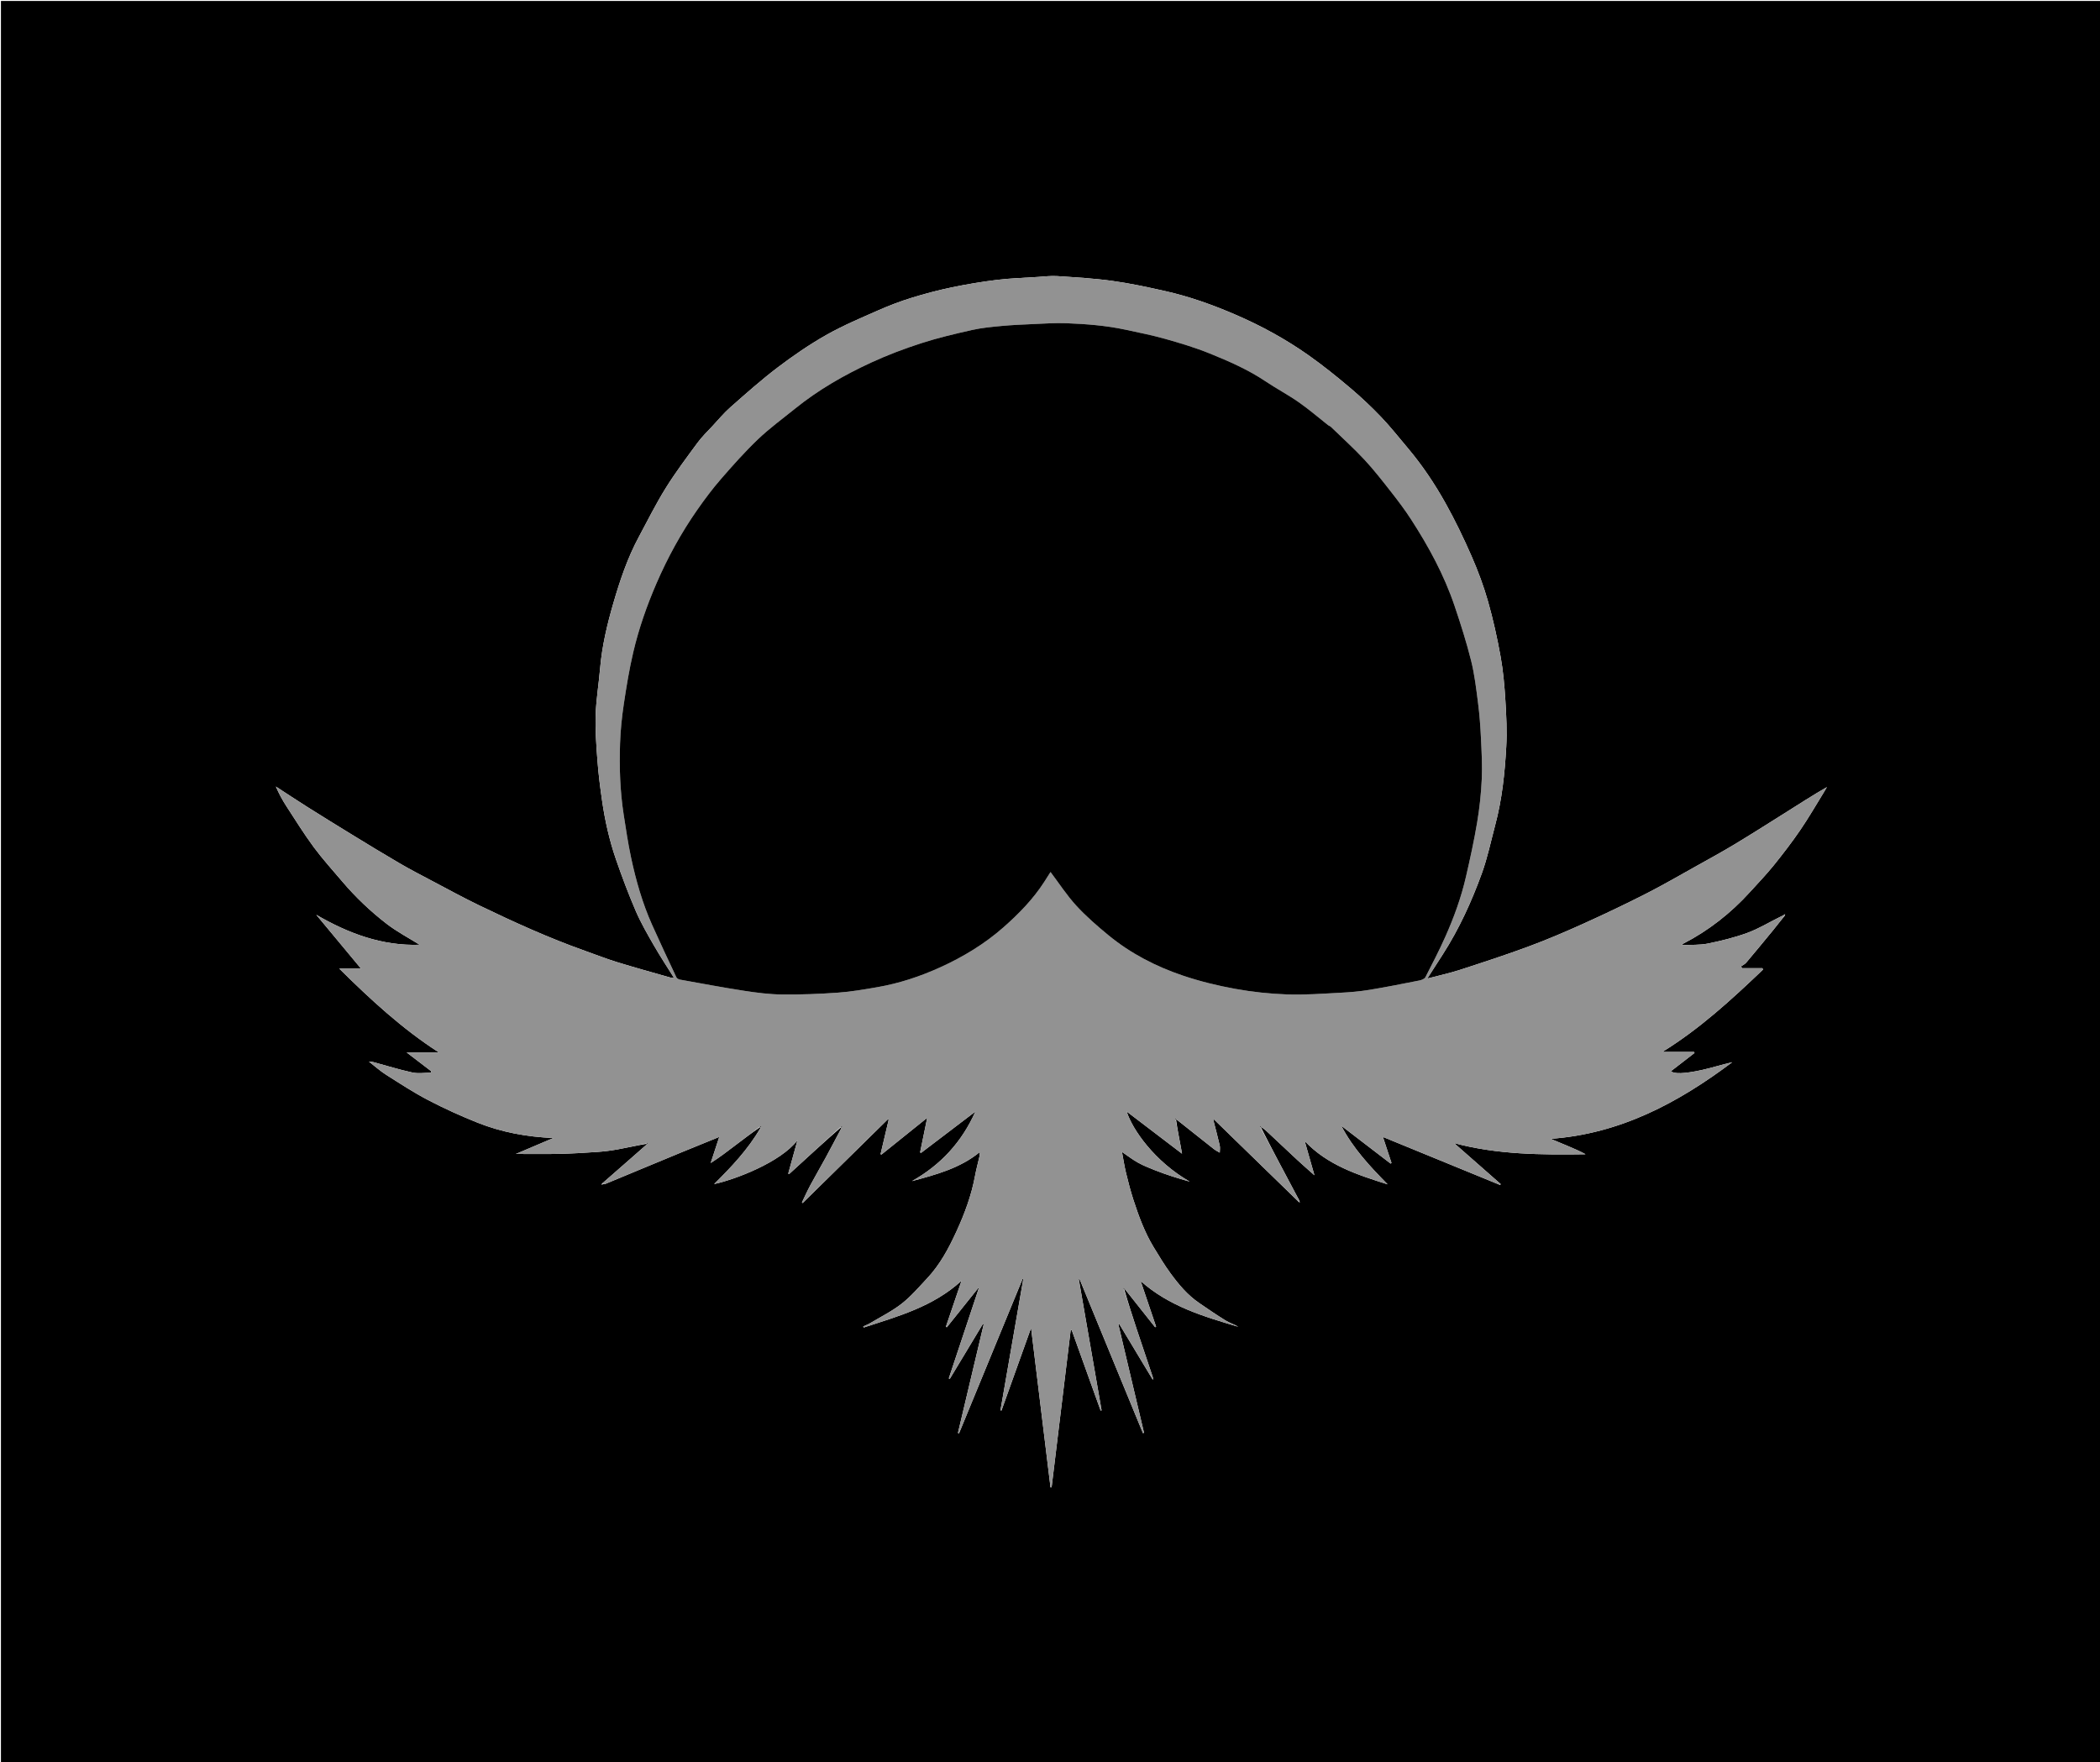 <svg version="1.1" id="Layer_1" xmlns="http://www.w3.org/2000/svg" xmlns:xlink="http://www.w3.org/1999/xlink" x="0px" y="0px"
	 width="100%" viewBox="0 0 2229 1871" enable-background="new 0 0 2229 1871" xml:space="preserve">
<path fill="#000000" opacity="1" stroke="none" 
	d="
M1585,1872 
	C1056.667,1872 528.833,1872 1,1872 
	C1,1248.333 1,624.667 1,1 
	C744,1 1487,1 2230,1 
	C2230,624.667 2230,1248.333 2230,1872 
	C2015.167,1872 1800.333,1872 1585,1872 
M1892.765,971.745 
	C1891.453,972.397 1890.142,973.05 1888.831,973.702 
	C1877.473,979.351 1866.497,986.044 1854.657,990.375 
	C1841.117,995.327 1826.94,998.828 1812.785,1001.703 
	C1804.128,1003.461 1794.991,1002.855 1784.664,1003.382 
	C1786.266,1002.126 1786.482,1001.894 1786.747,1001.757 
	C1813.596,987.876 1836.981,969.51 1857.287,947.186 
	C1865.895,937.722 1874.766,928.457 1882.799,918.52 
	C1892.638,906.348 1902.178,893.877 1911.007,880.961 
	C1919.883,867.976 1927.731,854.287 1936.016,840.898 
	C1937.099,839.149 1938.106,837.352 1939.148,835.576 
	C1923.464,844.639 1908.627,854.233 1893.68,863.654 
	C1876.095,874.737 1858.537,885.871 1840.736,896.6 
	C1827.78,904.409 1814.493,911.673 1801.275,919.04 
	C1783.238,929.093 1765.377,939.507 1746.982,948.864 
	C1724.965,960.062 1702.634,970.684 1680.122,980.854 
	C1661.152,989.423 1641.96,997.611 1622.448,1004.839 
	C1598.376,1013.757 1573.948,1021.745 1549.517,1029.653 
	C1538.318,1033.278 1526.746,1035.755 1514.926,1038.861 
	C1520.739,1029.812 1526.167,1021.385 1531.573,1012.945 
	C1548.81,986.031 1562.009,957.082 1572.854,927.177 
	C1578.901,910.504 1582.504,892.937 1587.089,875.741 
	C1594.331,848.578 1597.235,820.729 1598.773,792.813 
	C1599.675,776.444 1598.863,759.92 1597.853,743.526 
	C1596.898,728.023 1595.549,712.44 1592.794,697.177 
	C1589.219,677.372 1584.882,657.621 1579.372,638.274 
	C1574.714,621.92 1568.697,605.832 1561.868,590.246 
	C1553.511,571.172 1544.441,552.318 1534.287,534.148 
	C1522.763,513.527 1509.595,493.835 1494.287,475.713 
	C1484.928,464.634 1475.95,453.18 1465.943,442.715 
	C1455.531,431.828 1444.498,421.442 1432.989,411.722 
	C1418.744,399.691 1404.172,387.945 1388.948,377.199 
	C1364.78,360.14 1338.902,345.961 1311.689,334.202 
	C1287.406,323.71 1262.605,314.79 1236.797,309.018 
	C1218.219,304.863 1199.549,300.815 1180.713,298.209 
	C1161.357,295.531 1141.766,294.427 1122.245,293.127 
	C1115.362,292.669 1108.377,293.573 1101.449,294.019 
	C1086.975,294.951 1072.436,295.39 1058.06,297.148 
	C1041.909,299.124 1025.806,301.84 1009.873,305.152 
	C995.714,308.096 981.67,311.822 967.847,316.085 
	C956.077,319.714 944.463,324.074 933.193,329.047 
	C914.293,337.388 895.115,345.402 877.181,355.546 
	C859.133,365.754 841.885,377.634 825.342,390.175 
	C807.959,403.354 791.639,417.97 775.239,432.397 
	C768.456,438.364 762.623,445.421 756.456,452.073 
	C750.997,457.962 745.134,463.579 740.399,470.015 
	C728.751,485.847 716.905,501.618 706.539,518.284 
	C696.134,535.013 687.335,552.747 677.994,570.128 
	C666.139,592.188 658.164,615.851 651.201,639.729 
	C644.517,662.652 638.96,685.947 636.936,709.914 
	C635.555,726.275 632.774,742.565 632.257,758.939 
	C631.752,774.928 632.909,791.014 634.111,807 
	C635.19,821.362 637,835.692 639.064,849.953 
	C642.132,871.149 646.804,892.061 653.803,912.298 
	C660.203,930.805 667.09,949.192 674.841,967.167 
	C680.248,979.708 687.154,991.649 693.979,1003.52 
	C700.763,1015.319 708.283,1026.696 715.423,1038.166 
	C714.448,1038.101 713.106,1038.242 711.904,1037.899 
	C692.942,1032.482 673.921,1027.251 655.077,1021.448 
	C643.501,1017.883 632.202,1013.42 620.776,1009.366 
	C582.425,995.759 545.449,978.921 508.845,961.275 
	C491.829,953.072 475.243,943.969 458.528,935.15 
	C447.014,929.076 435.443,923.078 424.201,916.527 
	C407.07,906.544 390.155,896.187 373.235,885.848 
	C357.499,876.233 341.819,866.523 326.221,856.686 
	C314.993,849.605 303.941,842.246 292.81,835.01 
	C296.027,842.466 299.775,849.409 304.058,856.005 
	C313.559,870.639 322.793,885.494 333.148,899.512 
	C342.413,912.054 352.982,923.638 363.07,935.565 
	C377.214,952.287 393.075,967.35 410.344,980.682 
	C421.323,989.159 433.811,995.683 445.461,1002.981 
	C405.757,1004.369 369.988,991.078 335.695,971.144 
	C351.299,989.92 366.904,1008.696 383.213,1028.321 
	C374.814,1028.321 367.471,1028.321 360.128,1028.321 
	C393.11,1060.955 426.804,1092.13 465.865,1117.29 
	C454.827,1117.29 443.79,1117.29 431.624,1117.29 
	C440.998,1124.455 449.444,1130.911 457.89,1137.367 
	C457.702,1137.85 457.513,1138.333 457.325,1138.817 
	C450.76,1138.817 443.948,1139.951 437.68,1138.586 
	C423.607,1135.521 409.809,1131.202 395.886,1127.44 
	C394.817,1127.151 393.649,1127.23 391.601,1127.062 
	C398.283,1132.218 403.76,1137.15 409.898,1141.038 
	C424.551,1150.319 439.114,1159.879 454.464,1167.886 
	C471.493,1176.77 489.078,1184.755 506.925,1191.868 
	C532.214,1201.948 558.782,1206.899 587.335,1208.156 
	C573.564,1214.01 561.002,1219.351 547.578,1225.057 
	C563.646,1225.057 578.49,1225.324 593.32,1224.979 
	C606.869,1224.663 620.416,1223.859 633.94,1222.929 
	C641.113,1222.435 648.293,1221.527 655.37,1220.251 
	C665.603,1218.404 675.745,1216.054 686.292,1214.313 
	C686.416,1214.444 686.539,1214.575 686.214,1215.206 
	C680.839,1219.929 675.469,1224.658 670.087,1229.374 
	C659.842,1238.351 649.59,1247.321 638.905,1256.671 
	C638.786,1257.043 638.668,1257.415 638.549,1257.786 
	C639.057,1257.551 639.565,1257.315 640.837,1257.013 
	C641.336,1256.995 641.894,1257.119 642.327,1256.94 
	C657.788,1250.54 673.235,1244.108 688.688,1237.689 
	C700.519,1232.774 712.342,1227.838 724.193,1222.971 
	C736.99,1217.715 749.816,1212.529 763.433,1206.985 
	C760.211,1216.827 757.288,1225.753 754.366,1234.679 
	C763.796,1228.668 772.343,1222.111 780.914,1215.587 
	C789.37,1209.151 797.85,1202.749 806.7,1196.703 
	C806.828,1196.825 806.956,1196.948 806.997,1197.784 
	C793.995,1220.248 776.313,1238.894 758.004,1257.028 
	C780.183,1252.221 828.401,1234.033 846.444,1210.515 
	C842.978,1223.041 839.803,1234.52 836.627,1245.999 
	C837.015,1246.082 837.404,1246.165 837.792,1246.247 
	C855.968,1229.603 874.144,1212.958 892.701,1196.694 
	C892.829,1196.82 892.957,1196.946 892.996,1197.799 
	C887.393,1208.346 881.872,1218.938 876.162,1229.428 
	C870.88,1239.132 865.273,1248.661 860.048,1258.395 
	C856.864,1264.326 854.131,1270.499 851.195,1276.563 
	C851.444,1276.773 851.693,1276.982 851.943,1277.192 
	C882.095,1247.552 912.248,1217.913 942.401,1188.274 
	C942.687,1188.455 942.974,1188.636 943.261,1188.817 
	C940.385,1200.983 937.509,1213.15 934.634,1225.317 
	C934.979,1225.427 935.324,1225.538 935.67,1225.649 
	C951.608,1212.842 967.547,1200.034 984.162,1186.682 
	C981.519,1199.541 979.072,1211.448 976.625,1223.354 
	C976.947,1223.557 977.269,1223.76 977.59,1223.962 
	C987.249,1216.616 996.908,1209.269 1006.566,1201.922 
	C1016.15,1194.632 1025.734,1187.342 1035.318,1180.052 
	C1021.003,1212.265 998.581,1236.743 968,1253.893 
	C993.44,1247.018 1018.888,1240.335 1040.049,1223.017 
	C1039.924,1224.534 1039.974,1226.177 1039.629,1227.733 
	C1038.125,1234.501 1036.224,1241.193 1034.983,1248.007 
	C1031.22,1268.666 1023.984,1288.179 1015.297,1307.142 
	C1007.059,1325.125 997.759,1342.596 984.049,1357.172 
	C975.364,1366.405 967.046,1376.247 957.139,1383.993 
	C946.774,1392.097 934.727,1398.06 923.356,1404.859 
	C921.121,1406.195 918.613,1407.074 916.231,1408.164 
	C916.415,1408.547 916.6,1408.93 916.784,1409.313 
	C953.139,1397.4 990.354,1387.333 1020.619,1359.622 
	C1014.824,1376.664 1009.385,1392.661 1003.946,1408.658 
	C1004.316,1408.772 1004.686,1408.886 1005.056,1409 
	C1016.153,1395.128 1027.25,1381.257 1038.348,1367.386 
	C1038.525,1367.509 1038.703,1367.631 1038.881,1367.754 
	C1028.277,1399.622 1017.673,1431.489 1007.069,1463.357 
	C1007.42,1463.522 1007.771,1463.688 1008.123,1463.854 
	C1019.844,1444.387 1031.566,1424.92 1043.288,1405.454 
	C1043.572,1405.586 1043.856,1405.718 1044.14,1405.851 
	C1035.025,1444.32 1025.909,1482.789 1016.793,1521.257 
	C1017.178,1521.386 1017.563,1521.515 1017.948,1521.643 
	C1040.429,1467.004 1062.91,1412.364 1085.391,1357.724 
	C1085.639,1357.794 1085.886,1357.863 1086.133,1357.933 
	C1078.065,1404.349 1069.996,1450.764 1061.928,1497.18 
	C1062.281,1497.275 1062.635,1497.37 1062.989,1497.466 
	C1073.333,1468.6 1083.677,1439.734 1094.416,1409.769 
	C1101.41,1467.163 1108.228,1523.111 1115.046,1579.06 
	C1115.426,1579.076 1115.805,1579.092 1116.185,1579.109 
	C1122.942,1523.447 1129.698,1467.786 1136.455,1412.125 
	C1136.825,1412.117 1137.195,1412.109 1137.566,1412.1 
	C1147.792,1440.576 1158.017,1469.051 1168.243,1497.526 
	C1168.578,1497.436 1168.913,1497.346 1169.247,1497.256 
	C1161.177,1450.824 1153.107,1404.393 1145.037,1357.962 
	C1145.304,1357.894 1145.572,1357.825 1145.84,1357.757 
	C1168.28,1412.333 1190.721,1466.908 1213.162,1521.484 
	C1213.541,1521.36 1213.92,1521.236 1214.298,1521.112 
	C1205.198,1482.642 1196.097,1444.172 1186.996,1405.703 
	C1187.302,1405.601 1187.608,1405.5 1187.914,1405.399 
	C1199.643,1424.908 1211.373,1444.418 1223.704,1464.929 
	C1223.704,1463.176 1223.827,1462.671 1223.687,1462.253 
	C1217.95,1445.126 1212.126,1428.028 1206.452,1410.881 
	C1201.849,1396.975 1197.423,1383.012 1193.313,1368.707 
	C1193.443,1368.584 1193.574,1368.461 1194.209,1368.782 
	C1204.836,1382.199 1215.463,1395.616 1226.09,1409.032 
	C1226.433,1408.828 1226.777,1408.624 1227.121,1408.42 
	C1221.735,1392.511 1216.349,1376.603 1210.715,1359.963 
	C1240.998,1386.901 1277.719,1397.645 1314.366,1408.543 
	C1309.951,1405.894 1304.931,1404.382 1300.618,1401.723 
	C1291.078,1395.84 1281.827,1389.476 1272.58,1383.131 
	C1260.361,1374.745 1250.977,1363.489 1242.363,1351.692 
	C1235.875,1342.807 1230.157,1333.336 1224.444,1323.915 
	C1214.95,1308.26 1208.69,1291.152 1203.066,1273.841 
	C1200.015,1264.448 1197.522,1254.854 1195.202,1245.249 
	C1193.41,1237.826 1192.279,1230.243 1190.882,1222.881 
	C1196.763,1226.873 1202.03,1230.993 1207.801,1234.21 
	C1213.468,1237.37 1219.573,1239.796 1225.62,1242.208 
	C1231.821,1244.682 1238.142,1246.88 1244.488,1248.959 
	C1250.545,1250.945 1256.704,1252.622 1262.818,1254.435 
	C1225.698,1233.204 1201.916,1199.186 1195.873,1179.988 
	C1215.272,1194.775 1234.561,1209.478 1254.642,1224.785 
	C1254.09,1221.707 1253.766,1219.798 1253.405,1217.897 
	C1251.578,1208.292 1249.741,1198.689 1248.305,1188.724 
	C1248.437,1188.602 1248.568,1188.481 1249.221,1188.8 
	C1262.266,1199.151 1275.286,1209.531 1288.38,1219.819 
	C1290.307,1221.332 1292.579,1222.405 1294.692,1223.682 
	C1294.705,1221.112 1295.205,1218.429 1294.644,1215.991 
	C1292.545,1206.871 1290.098,1197.832 1287.781,1188.763 
	C1288.07,1188.673 1288.358,1188.583 1288.647,1188.493 
	C1318.529,1217.546 1348.411,1246.6 1378.669,1276.09 
	C1379.04,1276.21 1379.411,1276.331 1379.782,1276.451 
	C1379.547,1275.944 1379.312,1275.437 1378.991,1274.201 
	C1377.317,1271.083 1375.634,1267.971 1373.972,1264.847 
	C1361.952,1242.257 1349.936,1219.666 1338.313,1196.719 
	C1338.443,1196.599 1338.574,1196.48 1339.196,1196.821 
	C1340.638,1197.888 1342.202,1198.825 1343.505,1200.041 
	C1354.703,1210.494 1365.812,1221.043 1377.038,1231.465 
	C1382.687,1236.709 1388.525,1241.749 1395.192,1247.698 
	C1391.517,1234.812 1388.2,1223.185 1384.829,1211.364 
	C1409.073,1237.023 1440.871,1247.195 1472.831,1257.32 
	C1454.159,1238.315 1436.092,1219.063 1423.664,1195.098 
	C1441.139,1208.502 1458.615,1221.906 1476.09,1235.309 
	C1476.381,1235.06 1476.672,1234.811 1476.962,1234.561 
	C1474,1225.583 1471.038,1216.605 1467.863,1206.985 
	C1509.805,1224.181 1551.041,1241.086 1592.276,1257.992 
	C1592.497,1257.689 1592.718,1257.386 1592.939,1257.084 
	C1576.393,1242.536 1559.848,1227.989 1543.394,1213.523 
	C1589.214,1225.816 1636.064,1226.054 1682.991,1225.374 
	C1676.838,1222.064 1670.642,1219.37 1664.419,1216.739 
	C1658.228,1214.122 1652.011,1211.568 1645.805,1208.985 
	C1719.746,1203.728 1781.291,1170.726 1838.629,1127.667 
	C1827.738,1130.156 1817.131,1133.58 1806.295,1135.963 
	C1787.454,1140.106 1776.896,1140.212 1773.534,1137.227 
	C1781.901,1130.761 1790.266,1124.296 1798.632,1117.83 
	C1798.45,1117.475 1798.267,1117.121 1798.085,1116.766 
	C1787.068,1116.766 1776.051,1116.766 1764.408,1116.766 
	C1804.414,1092.084 1838.104,1060.974 1871.333,1029.309 
	C1871.106,1028.823 1870.878,1028.337 1870.651,1027.852 
	C1863.495,1027.852 1856.338,1027.852 1849.182,1027.852 
	C1848.755,1027.222 1848.329,1026.592 1847.903,1025.961 
	C1849.774,1024.646 1852.028,1023.654 1853.455,1021.964 
	C1863.197,1010.428 1872.807,998.781 1882.367,987.095 
	C1886.388,982.181 1890.185,977.084 1894.615,971.836 
	C1894.662,971.389 1894.709,970.941 1894.756,970.494 
	C1894.277,970.767 1893.798,971.041 1892.765,971.745 
z"/>
<path fill="#929292" opacity="1" stroke="none" 
	d="
M1192.918,1369.074 
	C1197.423,1383.012 1201.849,1396.975 1206.452,1410.881 
	C1212.126,1428.028 1217.95,1445.126 1223.687,1462.253 
	C1223.827,1462.671 1223.704,1463.176 1223.704,1464.929 
	C1211.373,1444.418 1199.643,1424.908 1187.914,1405.399 
	C1187.608,1405.5 1187.302,1405.601 1186.996,1405.703 
	C1196.097,1444.172 1205.198,1482.642 1214.298,1521.112 
	C1213.92,1521.236 1213.541,1521.36 1213.162,1521.484 
	C1190.721,1466.908 1168.28,1412.333 1145.84,1357.757 
	C1145.572,1357.825 1145.304,1357.894 1145.037,1357.962 
	C1153.107,1404.393 1161.177,1450.824 1169.247,1497.256 
	C1168.913,1497.346 1168.578,1497.436 1168.243,1497.526 
	C1158.017,1469.051 1147.792,1440.576 1137.566,1412.1 
	C1137.195,1412.109 1136.825,1412.117 1136.455,1412.125 
	C1129.698,1467.786 1122.942,1523.447 1116.185,1579.109 
	C1115.805,1579.092 1115.426,1579.076 1115.046,1579.06 
	C1108.228,1523.111 1101.41,1467.163 1094.416,1409.769 
	C1083.677,1439.734 1073.333,1468.6 1062.989,1497.466 
	C1062.635,1497.37 1062.281,1497.275 1061.928,1497.18 
	C1069.996,1450.764 1078.065,1404.349 1086.133,1357.933 
	C1085.886,1357.863 1085.639,1357.794 1085.391,1357.724 
	C1062.91,1412.364 1040.429,1467.004 1017.948,1521.643 
	C1017.563,1521.515 1017.178,1521.386 1016.793,1521.257 
	C1025.909,1482.789 1035.025,1444.32 1044.14,1405.851 
	C1043.856,1405.718 1043.572,1405.586 1043.288,1405.454 
	C1031.566,1424.92 1019.844,1444.387 1008.123,1463.854 
	C1007.771,1463.688 1007.42,1463.522 1007.069,1463.357 
	C1017.673,1431.489 1028.277,1399.622 1038.881,1367.754 
	C1038.703,1367.631 1038.525,1367.509 1038.348,1367.386 
	C1027.25,1381.257 1016.153,1395.128 1005.056,1409 
	C1004.686,1408.886 1004.316,1408.772 1003.946,1408.658 
	C1009.385,1392.661 1014.824,1376.664 1020.619,1359.622 
	C990.354,1387.333 953.139,1397.4 916.784,1409.313 
	C916.6,1408.93 916.415,1408.547 916.231,1408.164 
	C918.613,1407.074 921.121,1406.195 923.356,1404.859 
	C934.727,1398.06 946.774,1392.097 957.139,1383.993 
	C967.046,1376.247 975.364,1366.405 984.049,1357.172 
	C997.759,1342.596 1007.059,1325.125 1015.297,1307.142 
	C1023.984,1288.179 1031.22,1268.666 1034.983,1248.007 
	C1036.224,1241.193 1038.125,1234.501 1039.629,1227.733 
	C1039.974,1226.177 1039.924,1224.534 1040.049,1223.017 
	C1018.888,1240.335 993.44,1247.018 968,1253.893 
	C998.581,1236.743 1021.003,1212.265 1035.318,1180.052 
	C1025.734,1187.342 1016.15,1194.632 1006.566,1201.922 
	C996.908,1209.269 987.249,1216.616 977.59,1223.962 
	C977.269,1223.76 976.947,1223.557 976.625,1223.354 
	C979.072,1211.448 981.519,1199.541 984.162,1186.682 
	C967.547,1200.034 951.608,1212.842 935.67,1225.649 
	C935.324,1225.538 934.979,1225.427 934.634,1225.317 
	C937.509,1213.15 940.385,1200.983 943.261,1188.817 
	C942.974,1188.636 942.687,1188.455 942.401,1188.274 
	C912.248,1217.913 882.095,1247.552 851.943,1277.192 
	C851.693,1276.982 851.444,1276.773 851.195,1276.563 
	C854.131,1270.499 856.864,1264.326 860.048,1258.395 
	C865.273,1248.661 870.88,1239.132 876.162,1229.428 
	C881.872,1218.938 887.393,1208.346 893.306,1197.318 
	C893.663,1196.389 893.71,1195.942 893.757,1195.494 
	C893.278,1195.767 892.799,1196.04 892.32,1196.313 
	C874.144,1212.958 855.968,1229.603 837.792,1246.247 
	C837.404,1246.165 837.015,1246.082 836.627,1245.999 
	C839.803,1234.52 842.978,1223.041 846.444,1210.515 
	C828.401,1234.033 780.183,1252.221 758.004,1257.028 
	C776.313,1238.894 793.995,1220.248 807.307,1197.309 
	C807.661,1196.385 807.706,1195.936 807.75,1195.487 
	C807.273,1195.769 806.796,1196.05 806.32,1196.332 
	C797.85,1202.749 789.37,1209.151 780.914,1215.587 
	C772.343,1222.111 763.796,1228.668 754.366,1234.679 
	C757.288,1225.753 760.211,1216.827 763.433,1206.985 
	C749.816,1212.529 736.99,1217.715 724.193,1222.971 
	C712.342,1227.838 700.519,1232.774 688.688,1237.689 
	C673.235,1244.108 657.788,1250.54 642.327,1256.94 
	C641.894,1257.119 641.336,1256.995 640.273,1256.849 
	C639.586,1256.555 639.463,1256.425 639.341,1256.294 
	C649.59,1247.321 659.842,1238.351 670.087,1229.374 
	C675.469,1224.658 680.839,1219.929 686.656,1214.767 
	C687.216,1213.956 687.334,1213.583 687.452,1213.211 
	C686.943,1213.447 686.434,1213.682 685.926,1213.918 
	C675.745,1216.054 665.603,1218.404 655.37,1220.251 
	C648.293,1221.527 641.113,1222.435 633.94,1222.929 
	C620.416,1223.859 606.869,1224.663 593.32,1224.979 
	C578.49,1225.324 563.646,1225.057 547.578,1225.057 
	C561.002,1219.351 573.564,1214.01 587.335,1208.156 
	C558.782,1206.899 532.214,1201.948 506.925,1191.868 
	C489.078,1184.755 471.493,1176.77 454.464,1167.886 
	C439.114,1159.879 424.551,1150.319 409.898,1141.038 
	C403.76,1137.15 398.283,1132.218 391.601,1127.062 
	C393.649,1127.23 394.817,1127.151 395.886,1127.44 
	C409.809,1131.202 423.607,1135.521 437.68,1138.586 
	C443.948,1139.951 450.76,1138.817 457.325,1138.817 
	C457.513,1138.333 457.702,1137.85 457.89,1137.367 
	C449.444,1130.911 440.998,1124.455 431.624,1117.29 
	C443.79,1117.29 454.827,1117.29 465.865,1117.29 
	C426.804,1092.13 393.11,1060.955 360.128,1028.321 
	C367.471,1028.321 374.814,1028.321 383.213,1028.321 
	C366.904,1008.696 351.299,989.92 335.695,971.144 
	C369.988,991.078 405.757,1004.369 445.461,1002.981 
	C433.811,995.683 421.323,989.159 410.344,980.682 
	C393.075,967.35 377.214,952.287 363.07,935.565 
	C352.982,923.638 342.413,912.054 333.148,899.512 
	C322.793,885.494 313.559,870.639 304.058,856.005 
	C299.775,849.409 296.027,842.466 292.81,835.01 
	C303.941,842.246 314.993,849.605 326.221,856.686 
	C341.819,866.523 357.499,876.233 373.235,885.848 
	C390.155,896.187 407.07,906.544 424.201,916.527 
	C435.443,923.078 447.014,929.076 458.528,935.15 
	C475.243,943.969 491.829,953.072 508.845,961.275 
	C545.449,978.921 582.425,995.759 620.776,1009.366 
	C632.202,1013.42 643.501,1017.883 655.077,1021.448 
	C673.921,1027.251 692.942,1032.482 711.904,1037.899 
	C713.106,1038.242 714.448,1038.101 715.423,1038.166 
	C708.283,1026.696 700.763,1015.319 693.979,1003.52 
	C687.154,991.649 680.248,979.708 674.841,967.167 
	C667.09,949.192 660.203,930.805 653.803,912.298 
	C646.804,892.061 642.132,871.149 639.064,849.953 
	C637,835.692 635.19,821.362 634.111,807 
	C632.909,791.014 631.752,774.928 632.257,758.939 
	C632.774,742.565 635.555,726.275 636.936,709.914 
	C638.96,685.947 644.517,662.652 651.201,639.729 
	C658.164,615.851 666.139,592.188 677.994,570.128 
	C687.335,552.747 696.134,535.013 706.539,518.284 
	C716.905,501.618 728.751,485.847 740.399,470.015 
	C745.134,463.579 750.997,457.962 756.456,452.073 
	C762.623,445.421 768.456,438.364 775.239,432.397 
	C791.639,417.97 807.959,403.354 825.342,390.175 
	C841.885,377.634 859.133,365.754 877.181,355.546 
	C895.115,345.402 914.293,337.388 933.193,329.047 
	C944.463,324.074 956.077,319.714 967.847,316.085 
	C981.67,311.822 995.714,308.096 1009.873,305.152 
	C1025.806,301.84 1041.909,299.124 1058.06,297.148 
	C1072.436,295.39 1086.975,294.951 1101.449,294.019 
	C1108.377,293.573 1115.362,292.669 1122.245,293.127 
	C1141.766,294.427 1161.357,295.531 1180.713,298.209 
	C1199.549,300.815 1218.219,304.863 1236.797,309.018 
	C1262.605,314.79 1287.406,323.71 1311.689,334.202 
	C1338.902,345.961 1364.78,360.14 1388.948,377.199 
	C1404.172,387.945 1418.744,399.691 1432.989,411.722 
	C1444.498,421.442 1455.531,431.828 1465.943,442.715 
	C1475.95,453.18 1484.928,464.634 1494.287,475.713 
	C1509.595,493.835 1522.763,513.527 1534.287,534.148 
	C1544.441,552.318 1553.511,571.172 1561.868,590.246 
	C1568.697,605.832 1574.714,621.92 1579.372,638.274 
	C1584.882,657.621 1589.219,677.372 1592.794,697.177 
	C1595.549,712.44 1596.898,728.023 1597.853,743.526 
	C1598.863,759.92 1599.675,776.444 1598.773,792.813 
	C1597.235,820.729 1594.331,848.578 1587.089,875.741 
	C1582.504,892.937 1578.901,910.504 1572.854,927.177 
	C1562.009,957.082 1548.81,986.031 1531.573,1012.945 
	C1526.167,1021.385 1520.739,1029.812 1514.926,1038.861 
	C1526.746,1035.755 1538.318,1033.278 1549.517,1029.653 
	C1573.948,1021.745 1598.376,1013.757 1622.448,1004.839 
	C1641.96,997.611 1661.152,989.423 1680.122,980.854 
	C1702.634,970.684 1724.965,960.062 1746.982,948.864 
	C1765.377,939.507 1783.238,929.093 1801.275,919.04 
	C1814.493,911.673 1827.78,904.409 1840.736,896.6 
	C1858.537,885.871 1876.095,874.737 1893.68,863.654 
	C1908.627,854.233 1923.464,844.639 1939.148,835.576 
	C1938.106,837.352 1937.099,839.149 1936.016,840.898 
	C1927.731,854.287 1919.883,867.976 1911.007,880.961 
	C1902.178,893.877 1892.638,906.348 1882.799,918.52 
	C1874.766,928.457 1865.895,937.722 1857.287,947.186 
	C1836.981,969.51 1813.596,987.876 1786.747,1001.757 
	C1786.482,1001.894 1786.266,1002.126 1784.664,1003.382 
	C1794.991,1002.855 1804.128,1003.461 1812.785,1001.703 
	C1826.94,998.828 1841.117,995.327 1854.657,990.375 
	C1866.497,986.044 1877.473,979.351 1888.831,973.702 
	C1890.142,973.05 1891.453,972.397 1893.232,971.719 
	C1893.828,971.819 1893.956,971.945 1894.083,972.07 
	C1890.185,977.084 1886.388,982.181 1882.367,987.095 
	C1872.807,998.781 1863.197,1010.428 1853.455,1021.964 
	C1852.028,1023.654 1849.774,1024.646 1847.903,1025.961 
	C1848.329,1026.592 1848.755,1027.222 1849.182,1027.852 
	C1856.338,1027.852 1863.495,1027.852 1870.651,1027.852 
	C1870.878,1028.337 1871.106,1028.823 1871.333,1029.309 
	C1838.104,1060.974 1804.414,1092.084 1764.408,1116.766 
	C1776.051,1116.766 1787.068,1116.766 1798.085,1116.766 
	C1798.267,1117.121 1798.45,1117.475 1798.632,1117.83 
	C1790.266,1124.296 1781.901,1130.761 1773.534,1137.227 
	C1776.896,1140.212 1787.454,1140.106 1806.295,1135.963 
	C1817.131,1133.58 1827.738,1130.156 1838.629,1127.667 
	C1781.291,1170.726 1719.746,1203.728 1645.805,1208.985 
	C1652.011,1211.568 1658.228,1214.122 1664.419,1216.739 
	C1670.642,1219.37 1676.838,1222.064 1682.991,1225.374 
	C1636.064,1226.054 1589.214,1225.816 1543.394,1213.523 
	C1559.848,1227.989 1576.393,1242.536 1592.939,1257.084 
	C1592.718,1257.386 1592.497,1257.689 1592.276,1257.992 
	C1551.041,1241.086 1509.805,1224.181 1467.863,1206.985 
	C1471.038,1216.605 1474,1225.583 1476.962,1234.561 
	C1476.672,1234.811 1476.381,1235.06 1476.09,1235.309 
	C1458.615,1221.906 1441.139,1208.502 1423.664,1195.098 
	C1436.092,1219.063 1454.159,1238.315 1472.831,1257.32 
	C1440.871,1247.195 1409.073,1237.023 1384.829,1211.364 
	C1388.2,1223.185 1391.517,1234.812 1395.192,1247.698 
	C1388.525,1241.749 1382.687,1236.709 1377.038,1231.465 
	C1365.812,1221.043 1354.703,1210.494 1343.505,1200.041 
	C1342.202,1198.825 1340.638,1197.888 1338.766,1196.367 
	C1337.998,1195.737 1337.66,1195.561 1337.322,1195.385 
	C1337.521,1195.948 1337.719,1196.511 1337.918,1197.074 
	C1349.936,1219.666 1361.952,1242.257 1373.972,1264.847 
	C1375.634,1267.971 1377.317,1271.083 1378.837,1274.745 
	C1378.554,1275.411 1378.423,1275.533 1378.293,1275.654 
	C1348.411,1246.6 1318.529,1217.546 1288.647,1188.493 
	C1288.358,1188.583 1288.07,1188.673 1287.781,1188.763 
	C1290.098,1197.832 1292.545,1206.871 1294.644,1215.991 
	C1295.205,1218.429 1294.705,1221.112 1294.692,1223.682 
	C1292.579,1222.405 1290.307,1221.332 1288.38,1219.819 
	C1275.286,1209.531 1262.266,1199.151 1248.777,1188.356 
	C1247.996,1187.737 1247.658,1187.562 1247.32,1187.387 
	C1247.516,1187.953 1247.712,1188.519 1247.907,1189.085 
	C1249.741,1198.689 1251.578,1208.292 1253.405,1217.897 
	C1253.766,1219.798 1254.09,1221.707 1254.642,1224.785 
	C1234.561,1209.478 1215.272,1194.775 1195.873,1179.988 
	C1201.916,1199.186 1225.698,1233.204 1262.818,1254.435 
	C1256.704,1252.622 1250.545,1250.945 1244.488,1248.959 
	C1238.142,1246.88 1231.821,1244.682 1225.62,1242.208 
	C1219.573,1239.796 1213.468,1237.37 1207.801,1234.21 
	C1202.03,1230.993 1196.763,1226.873 1190.882,1222.881 
	C1192.279,1230.243 1193.41,1237.826 1195.202,1245.249 
	C1197.522,1254.854 1200.015,1264.448 1203.066,1273.841 
	C1208.69,1291.152 1214.95,1308.26 1224.444,1323.915 
	C1230.157,1333.336 1235.875,1342.807 1242.363,1351.692 
	C1250.977,1363.489 1260.361,1374.745 1272.58,1383.131 
	C1281.827,1389.476 1291.078,1395.84 1300.618,1401.723 
	C1304.931,1404.382 1309.951,1405.894 1314.366,1408.543 
	C1277.719,1397.645 1240.998,1386.901 1210.715,1359.963 
	C1216.349,1376.603 1221.735,1392.511 1227.121,1408.42 
	C1226.777,1408.624 1226.433,1408.828 1226.09,1409.032 
	C1215.463,1395.616 1204.836,1382.199 1193.767,1368.341 
	C1192.987,1367.726 1192.649,1367.552 1192.311,1367.378 
	C1192.513,1367.944 1192.716,1368.509 1192.918,1369.074 
M1411.905,452.446 
	C1411.19,452.111 1410.379,451.898 1409.774,451.423 
	C1399.416,443.283 1389.435,434.608 1378.649,427.085 
	C1367.194,419.096 1354.76,412.523 1343.15,404.741 
	C1324.69,392.367 1304.449,383.555 1284.054,375.276 
	C1268.731,369.055 1252.758,364.285 1236.817,359.778 
	C1222.918,355.849 1208.69,353.051 1194.553,350.006 
	C1173.976,345.573 1153.032,343.971 1132.075,343.147 
	C1120.201,342.68 1108.264,343.549 1096.366,344.059 
	C1085.164,344.54 1073.947,345.035 1062.79,346.088 
	C1052.358,347.073 1041.831,348.065 1031.639,350.357 
	C1013.636,354.407 995.594,358.636 978.055,364.297 
	C960.033,370.115 942.184,376.849 924.988,384.765 
	C896.034,398.095 868.424,413.947 843.53,434.113 
	C830.457,444.704 816.764,454.664 804.632,466.25 
	C790.711,479.545 777.844,494.009 765.214,508.568 
	C756.196,518.963 747.905,530.06 740.024,541.357 
	C722.965,565.811 708.692,591.831 696.832,619.244 
	C686.567,642.971 678.05,667.273 672.169,692.377 
	C667.905,710.581 664.861,729.108 662.103,747.615 
	C660.047,761.404 658.615,775.369 658.153,789.297 
	C657.313,814.605 658.101,839.918 662.024,865.008 
	C664.392,880.155 666.622,895.353 669.819,910.335 
	C675.042,934.812 681.895,958.871 692.141,981.79 
	C700.496,1000.476 709.222,1018.997 717.934,1037.521 
	C718.474,1038.67 720.241,1039.701 721.589,1039.943 
	C744.387,1044.044 767.155,1048.351 790.044,1051.877 
	C803.331,1053.924 816.809,1055.632 830.22,1055.772 
	C850.048,1055.98 869.933,1055.217 889.717,1053.797 
	C903.708,1052.792 917.63,1050.355 931.478,1047.95 
	C954.544,1043.943 976.66,1036.612 997.936,1026.944 
	C1022.431,1015.813 1045.271,1001.997 1065.538,984.075 
	C1081.633,969.842 1096.513,954.599 1108.228,936.478 
	C1110.646,932.737 1113.011,928.961 1115.058,925.742 
	C1124.114,937.747 1132.278,950.412 1142.313,961.363 
	C1152.765,972.77 1164.599,983.037 1176.579,992.89 
	C1200.106,1012.24 1226.96,1026.066 1255.651,1035.747 
	C1273.624,1041.812 1292.265,1046.362 1310.941,1049.752 
	C1329.131,1053.054 1347.711,1055.062 1366.187,1055.707 
	C1385.01,1056.365 1403.926,1054.885 1422.779,1053.916 
	C1433.035,1053.389 1443.333,1052.51 1453.459,1050.851 
	C1471.279,1047.933 1488.996,1044.374 1506.713,1040.86 
	C1508.991,1040.408 1512.052,1039.17 1512.978,1037.38 
	C1520.234,1023.358 1527.465,1009.296 1533.917,994.894 
	C1543.166,974.249 1550.891,952.977 1555.982,930.904 
	C1560.405,911.73 1564.632,892.476 1567.886,873.079 
	C1570.433,857.893 1572.092,842.467 1572.787,827.086 
	C1573.445,812.534 1572.616,797.889 1571.916,783.31 
	C1571.325,771.017 1570.425,758.703 1568.86,746.502 
	C1566.929,731.448 1565.18,716.248 1561.519,701.569 
	C1556.609,681.883 1550.423,662.473 1543.925,643.235 
	C1532.865,610.49 1516.462,580.299 1497.743,551.376 
	C1491.361,541.514 1484.267,532.077 1477.016,522.824 
	C1467.746,510.995 1458.519,499.054 1448.299,488.069 
	C1436.913,475.832 1424.431,464.615 1411.905,452.446 
z"/>
<path fill="#929292" opacity="1" stroke="none" 
	d="
M1893.51,971.504 
	C1893.798,971.041 1894.277,970.767 1894.756,970.494 
	C1894.709,970.941 1894.662,971.389 1894.349,971.953 
	C1893.956,971.945 1893.828,971.819 1893.51,971.504 
z"/>
<path fill="#929292" opacity="1" stroke="none" 
	d="
M639.89,1256.883 
	C639.565,1257.315 639.057,1257.551 638.549,1257.786 
	C638.668,1257.415 638.786,1257.043 639.123,1256.483 
	C639.463,1256.425 639.586,1256.555 639.89,1256.883 
z"/>
<path fill="#929292" opacity="1" stroke="none" 
	d="
M1378.881,1275.11 
	C1379.312,1275.437 1379.547,1275.944 1379.782,1276.451 
	C1379.411,1276.331 1379.04,1276.21 1378.481,1275.872 
	C1378.423,1275.533 1378.554,1275.411 1378.881,1275.11 
z"/>
<path fill="#000000" opacity="1" stroke="none" 
	d="
M1412.166,452.7 
	C1424.431,464.615 1436.913,475.832 1448.299,488.069 
	C1458.519,499.054 1467.746,510.995 1477.016,522.824 
	C1484.267,532.077 1491.361,541.514 1497.743,551.376 
	C1516.462,580.299 1532.865,610.49 1543.925,643.235 
	C1550.423,662.473 1556.609,681.883 1561.519,701.569 
	C1565.18,716.248 1566.929,731.448 1568.86,746.502 
	C1570.425,758.703 1571.325,771.017 1571.916,783.31 
	C1572.616,797.889 1573.445,812.534 1572.787,827.086 
	C1572.092,842.467 1570.433,857.893 1567.886,873.079 
	C1564.632,892.476 1560.405,911.73 1555.982,930.904 
	C1550.891,952.977 1543.166,974.249 1533.917,994.894 
	C1527.465,1009.296 1520.234,1023.358 1512.978,1037.38 
	C1512.052,1039.17 1508.991,1040.408 1506.713,1040.86 
	C1488.996,1044.374 1471.279,1047.933 1453.459,1050.851 
	C1443.333,1052.51 1433.035,1053.389 1422.779,1053.916 
	C1403.926,1054.885 1385.01,1056.365 1366.187,1055.707 
	C1347.711,1055.062 1329.131,1053.054 1310.941,1049.752 
	C1292.265,1046.362 1273.624,1041.812 1255.651,1035.747 
	C1226.96,1026.066 1200.106,1012.24 1176.579,992.89 
	C1164.599,983.037 1152.765,972.77 1142.313,961.363 
	C1132.278,950.412 1124.114,937.747 1115.058,925.742 
	C1113.011,928.961 1110.646,932.737 1108.228,936.478 
	C1096.513,954.599 1081.633,969.842 1065.538,984.075 
	C1045.271,1001.997 1022.431,1015.813 997.936,1026.944 
	C976.66,1036.612 954.544,1043.943 931.478,1047.95 
	C917.63,1050.355 903.708,1052.792 889.717,1053.797 
	C869.933,1055.217 850.048,1055.98 830.22,1055.772 
	C816.809,1055.632 803.331,1053.924 790.044,1051.877 
	C767.155,1048.351 744.387,1044.044 721.589,1039.943 
	C720.241,1039.701 718.474,1038.67 717.934,1037.521 
	C709.222,1018.997 700.496,1000.476 692.141,981.79 
	C681.895,958.871 675.042,934.812 669.819,910.335 
	C666.622,895.353 664.392,880.155 662.024,865.008 
	C658.101,839.918 657.313,814.605 658.153,789.297 
	C658.615,775.369 660.047,761.404 662.103,747.615 
	C664.861,729.108 667.905,710.581 672.169,692.377 
	C678.05,667.273 686.567,642.971 696.832,619.244 
	C708.692,591.831 722.965,565.811 740.024,541.357 
	C747.905,530.06 756.196,518.963 765.214,508.568 
	C777.844,494.009 790.711,479.545 804.632,466.25 
	C816.764,454.664 830.457,444.704 843.53,434.113 
	C868.424,413.947 896.034,398.095 924.988,384.765 
	C942.184,376.849 960.033,370.115 978.055,364.297 
	C995.594,358.636 1013.636,354.407 1031.639,350.357 
	C1041.831,348.065 1052.358,347.073 1062.79,346.088 
	C1073.947,345.035 1085.164,344.54 1096.366,344.059 
	C1108.264,343.549 1120.201,342.68 1132.075,343.147 
	C1153.032,343.971 1173.976,345.573 1194.553,350.006 
	C1208.69,353.051 1222.918,355.849 1236.817,359.778 
	C1252.758,364.285 1268.731,369.055 1284.054,375.276 
	C1304.449,383.555 1324.69,392.367 1343.15,404.741 
	C1354.76,412.523 1367.194,419.096 1378.649,427.085 
	C1389.435,434.608 1399.416,443.283 1409.774,451.423 
	C1410.379,451.898 1411.19,452.111 1412.166,452.7 
z"/>
<path fill="#000000" opacity="1" stroke="none" 
	d="
M1248.106,1188.904 
	C1247.712,1188.519 1247.516,1187.953 1247.32,1187.387 
	C1247.658,1187.562 1247.996,1187.737 1248.517,1188.136 
	C1248.568,1188.481 1248.437,1188.602 1248.106,1188.904 
z"/>
<path fill="#000000" opacity="1" stroke="none" 
	d="
M806.51,1196.517 
	C806.796,1196.05 807.273,1195.769 807.75,1195.487 
	C807.706,1195.936 807.661,1196.385 807.35,1196.952 
	C806.956,1196.948 806.828,1196.825 806.51,1196.517 
z"/>
<path fill="#000000" opacity="1" stroke="none" 
	d="
M892.51,1196.503 
	C892.799,1196.04 893.278,1195.767 893.757,1195.494 
	C893.71,1195.942 893.663,1196.389 893.35,1196.954 
	C892.957,1196.946 892.829,1196.82 892.51,1196.503 
z"/>
<path fill="#000000" opacity="1" stroke="none" 
	d="
M1338.115,1196.897 
	C1337.719,1196.511 1337.521,1195.948 1337.322,1195.385 
	C1337.66,1195.561 1337.998,1195.737 1338.521,1196.137 
	C1338.574,1196.48 1338.443,1196.599 1338.115,1196.897 
z"/>
<path fill="#000000" opacity="1" stroke="none" 
	d="
M686.109,1214.115 
	C686.434,1213.682 686.943,1213.447 687.452,1213.211 
	C687.334,1213.583 687.216,1213.956 686.88,1214.517 
	C686.539,1214.575 686.416,1214.444 686.109,1214.115 
z"/>
<path fill="#000000" opacity="1" stroke="none" 
	d="
M1193.115,1368.891 
	C1192.716,1368.509 1192.513,1367.944 1192.311,1367.378 
	C1192.649,1367.552 1192.987,1367.726 1193.515,1368.119 
	C1193.574,1368.461 1193.443,1368.584 1193.115,1368.891 
z"/>
</svg>